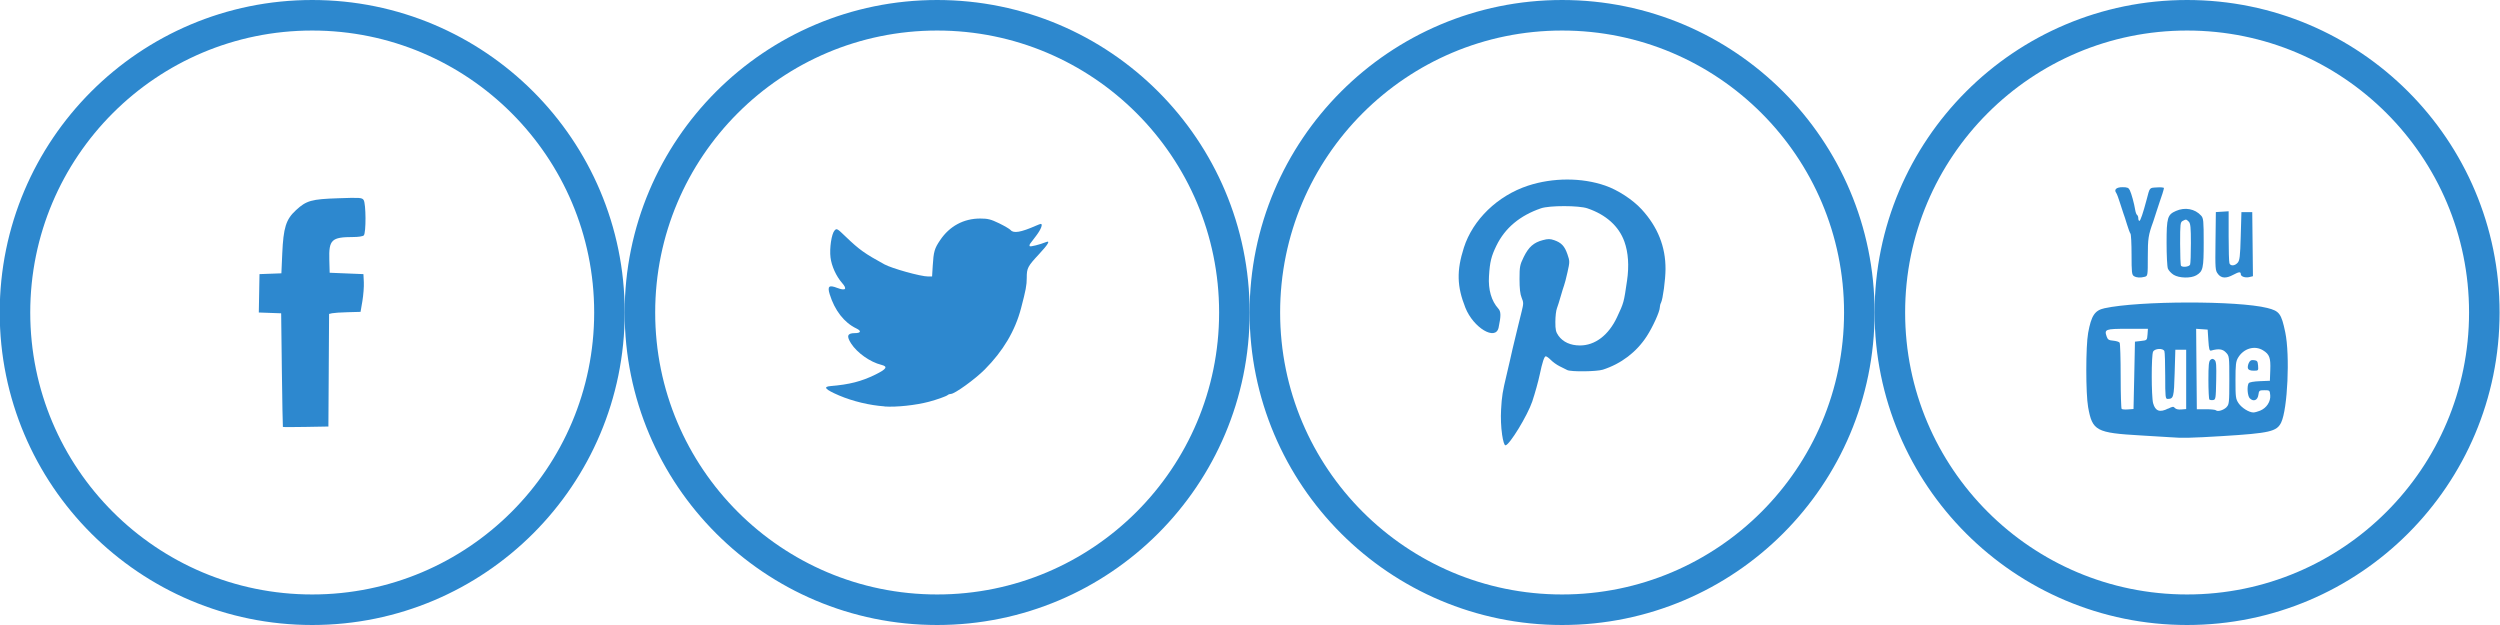 <?xml version="1.0" encoding="UTF-8" standalone="no"?>
<!-- Created with Inkscape (http://www.inkscape.org/) -->

<svg
   xmlns:dc="http://purl.org/dc/elements/1.1/"
   xmlns:cc="http://creativecommons.org/ns#"
   xmlns:rdf="http://www.w3.org/1999/02/22-rdf-syntax-ns#"
   xmlns:svg="http://www.w3.org/2000/svg"
   xmlns="http://www.w3.org/2000/svg"
   xmlns:sodipodi="http://sodipodi.sourceforge.net/DTD/sodipodi-0.dtd"
   xmlns:inkscape="http://www.inkscape.org/namespaces/inkscape"
   width="164"
   height="41"
   viewBox="0 0 43.392 10.848"
   version="1.1"
   id="svg8"
   inkscape:version="0.92.4 (5da689c313, 2019-01-14)"
   sodipodi:docname="share.svg">
  <defs
     id="defs2" />
  <sodipodi:namedview
     id="base"
     pagecolor="#ffffff"
     bordercolor="#666666"
     borderopacity="1.0"
     inkscape:pageopacity="0.0"
     inkscape:pageshadow="2"
     inkscape:zoom="3.959798"
     inkscape:cx="53.947776"
     inkscape:cy="43.459363"
     inkscape:document-units="mm"
     inkscape:current-layer="layer1"
     showgrid="false"
     units="px"
     inkscape:window-width="1920"
     inkscape:window-height="1017"
     inkscape:window-x="-8"
     inkscape:window-y="-8"
     inkscape:window-maximized="1"
     showguides="true"
     inkscape:guide-bbox="true" />
  <g
     inkscape:label="Layer 1"
     inkscape:groupmode="layer"
     id="layer1"
     transform="translate(0,-286.152)">
    <g
       id="g1030"
       transform="translate(21.689)">
      <path
         sodipodi:nodetypes="ccccccccsccccccccccsccccccccccccccccccccccsccscc"
         inkscape:connector-curvature="0"
         id="path888"
         d="m 4.382,293.688 c -0.018,-0.119 -0.025,-0.284 -0.017,-0.427 0.013,-0.235 0.025,-0.306 0.097,-0.608 0.022,-0.09 0.048,-0.206 0.06,-0.258 0.025,-0.115 0.055,-0.244 0.093,-0.398 0.016,-0.064 0.038,-0.154 0.048,-0.199 0.011,-0.045 0.037,-0.151 0.058,-0.235 0.035,-0.141 0.036,-0.161 0.001,-0.243 -0.026,-0.062 -0.037,-0.162 -0.037,-0.324 0,-0.216 0.006,-0.246 0.074,-0.385 0.085,-0.172 0.171,-0.249 0.33,-0.291 0.09,-0.024 0.127,-0.024 0.199,0.001 0.125,0.044 0.18,0.103 0.229,0.245 0.041,0.119 0.041,0.132 0.001,0.309 -0.023,0.102 -0.049,0.206 -0.06,0.232 -0.01,0.026 -0.036,0.11 -0.058,0.187 -0.022,0.077 -0.051,0.172 -0.066,0.21 -0.015,0.038 -0.027,0.144 -0.027,0.234 -7.98e-4,0.136 0.009,0.178 0.054,0.241 0.079,0.11 0.209,0.169 0.373,0.169 0.263,0 0.498,-0.179 0.644,-0.492 0.118,-0.252 0.117,-0.249 0.173,-0.632 0.038,-0.258 0.022,-0.49 -0.046,-0.679 -0.096,-0.267 -0.318,-0.467 -0.642,-0.577 -0.149,-0.051 -0.658,-0.051 -0.805,-7.3e-4 -0.367,0.126 -0.625,0.342 -0.774,0.648 -0.09,0.185 -0.114,0.282 -0.129,0.529 -0.015,0.235 0.042,0.432 0.162,0.564 0.047,0.052 0.048,0.123 0.005,0.329 -0.05,0.237 -0.438,0.005 -0.577,-0.345 -0.147,-0.371 -0.154,-0.641 -0.026,-1.042 0.156,-0.487 0.586,-0.902 1.114,-1.076 0.43,-0.141 0.933,-0.142 1.339,-10e-4 0.219,0.075 0.479,0.245 0.633,0.413 0.279,0.304 0.416,0.648 0.414,1.037 -0.001,0.184 -0.046,0.521 -0.078,0.582 -0.012,0.022 -0.021,0.059 -0.021,0.082 0,0.071 -0.121,0.339 -0.228,0.503 -0.178,0.274 -0.444,0.476 -0.761,0.578 -0.106,0.034 -0.555,0.039 -0.617,0.007 -0.025,-0.013 -0.085,-0.043 -0.134,-0.067 -0.049,-0.024 -0.117,-0.073 -0.151,-0.108 -0.034,-0.035 -0.074,-0.064 -0.089,-0.064 -0.025,0 -0.06,0.105 -0.104,0.316 -0.025,0.12 -0.081,0.32 -0.13,0.468 -0.081,0.242 -0.398,0.761 -0.465,0.761 -0.02,0 -0.041,-0.067 -0.06,-0.194 z"
         style="fill:#2c87ce;fill-opacity:0.992;stroke-width:0.023" />
      <circle
         r="5.159"
         cy="291.576"
         cx="5.424"
         id="path914-1-8"
         style="opacity:0.99;fill:none;fill-opacity:1;stroke:#2c87ce;stroke-width:0.53;stroke-linecap:round;stroke-linejoin:round;stroke-miterlimit:4;stroke-dasharray:none;stroke-opacity:1" />
    </g>
    <g
       id="layer1-0"
       inkscape:label="Layer 1"
       transform="translate(-0.005)">
      <path
         sodipodi:nodetypes="cccccccccccccccccccccccccccccc"
         inkscape:connector-curvature="0"
         id="path888-2"
         d="m 4.915,293.563 c -0.003,-0.004 -0.011,-0.449 -0.018,-0.99 l -0.012,-0.983 -0.194,-0.007 -0.194,-0.007 0.006,-0.333 0.006,-0.333 0.19,-0.007 0.19,-0.007 0.015,-0.341 c 0.02,-0.453 0.064,-0.595 0.238,-0.755 0.181,-0.167 0.269,-0.192 0.735,-0.207 0.378,-0.013 0.41,-0.011 0.439,0.03 0.042,0.057 0.045,0.574 0.003,0.615 -0.016,0.016 -0.094,0.028 -0.181,0.028 -0.38,7.3e-4 -0.427,0.046 -0.417,0.398 l 0.006,0.222 0.293,0.012 0.293,0.012 0.007,0.14 c 0.004,0.077 -0.008,0.225 -0.025,0.328 l -0.032,0.187 -0.221,0.006 c -0.121,0.002 -0.244,0.012 -0.273,0.018 l -0.052,0.012 -0.006,0.977 -0.006,0.977 -0.392,0.007 c -0.216,0.004 -0.395,0.004 -0.397,0 z"
         style="fill:#2c87ce;fill-opacity:0.992;stroke-width:0.023" />
      <circle
         r="5.159"
         cy="291.576"
         cx="5.424"
         id="path914-1-8-2"
         style="opacity:0.99;fill:none;fill-opacity:1;stroke:#2c87ce;stroke-width:0.53;stroke-linecap:round;stroke-linejoin:round;stroke-miterlimit:4;stroke-dasharray:none;stroke-opacity:1" />
    </g>
    <g
       id="layer1-6"
       inkscape:label="Layer 1"
       transform="translate(10.842)">
      <g
         id="g1022">
        <path
           style="fill:#2c87ce;fill-opacity:0.992;stroke-width:0.023"
           d="m 4.508,293.205 c -0.258,-0.018 -0.551,-0.089 -0.784,-0.188 -0.243,-0.104 -0.288,-0.153 -0.15,-0.164 0.326,-0.027 0.534,-0.08 0.775,-0.198 0.199,-0.098 0.225,-0.141 0.105,-0.171 -0.194,-0.048 -0.418,-0.207 -0.523,-0.369 -0.084,-0.13 -0.066,-0.181 0.063,-0.181 0.107,0 0.12,-0.037 0.028,-0.081 -0.211,-0.1 -0.376,-0.312 -0.463,-0.593 -0.043,-0.14 -0.013,-0.166 0.13,-0.111 0.145,0.055 0.179,0.022 0.086,-0.084 -0.103,-0.117 -0.184,-0.296 -0.202,-0.444 -0.02,-0.16 0.018,-0.411 0.07,-0.468 0.037,-0.041 0.046,-0.036 0.194,0.107 0.235,0.226 0.328,0.292 0.671,0.48 0.135,0.073 0.63,0.211 0.76,0.211 h 0.068 l 0.011,-0.181 c 0.015,-0.251 0.03,-0.304 0.129,-0.45 0.163,-0.243 0.408,-0.375 0.695,-0.375 0.133,0 0.184,0.013 0.329,0.083 0.094,0.046 0.184,0.099 0.199,0.117 0.051,0.061 0.179,0.039 0.436,-0.074 0.041,-0.018 0.08,-0.033 0.088,-0.033 0.039,0 0.003,0.095 -0.074,0.197 -0.048,0.063 -0.097,0.128 -0.11,0.145 -0.012,0.017 -0.016,0.037 -0.008,0.045 0.013,0.013 0.175,-0.028 0.282,-0.071 0.079,-0.032 0.04,0.036 -0.117,0.205 -0.202,0.217 -0.217,0.245 -0.217,0.416 0,0.127 -0.016,0.211 -0.099,0.527 -0.103,0.392 -0.31,0.741 -0.63,1.063 -0.168,0.169 -0.522,0.424 -0.587,0.424 -0.018,0 -0.043,0.008 -0.055,0.019 -0.025,0.022 -0.182,0.078 -0.327,0.117 -0.226,0.06 -0.567,0.097 -0.773,0.082 z"
           id="path888-6"
           inkscape:connector-curvature="0"
           sodipodi:nodetypes="ccccccsccccccccscccscccscccccscsscccc" />
        <circle
           style="opacity:0.99;fill:none;fill-opacity:1;stroke:#2c87ce;stroke-width:0.53;stroke-linecap:round;stroke-linejoin:round;stroke-miterlimit:4;stroke-dasharray:none;stroke-opacity:1"
           id="path914-1-8-24"
           cx="5.424"
           cy="291.576"
           r="5.159" />
      </g>
    </g>
    <g
       id="layer1-5"
       inkscape:label="Layer 1"
       transform="translate(32.537)">
      <g
         id="g1026">
        <path
           style="fill:#2c87ce;fill-opacity:0.992;stroke-width:0.023"
           d="m 5.115,293.74 c -0.058,-0.005 -0.279,-0.018 -0.492,-0.03 -0.779,-0.045 -0.843,-0.079 -0.917,-0.492 -0.042,-0.236 -0.042,-1.054 4.5e-4,-1.288 0.055,-0.301 0.115,-0.391 0.284,-0.428 0.6,-0.13 2.313,-0.133 2.824,-0.005 0.212,0.053 0.245,0.097 0.313,0.421 0.084,0.4 0.041,1.336 -0.071,1.568 -0.076,0.156 -0.197,0.184 -1.017,0.235 -0.544,0.033 -0.703,0.037 -0.925,0.019 z m 1.578,-0.461 c 0.111,-0.046 0.183,-0.157 0.174,-0.266 -0.007,-0.086 -0.01,-0.088 -0.101,-0.088 -0.089,0 -0.094,0.005 -0.105,0.082 -0.013,0.094 -0.085,0.122 -0.149,0.058 -0.04,-0.04 -0.052,-0.21 -0.019,-0.262 0.011,-0.017 0.089,-0.031 0.193,-0.035 l 0.175,-0.007 0.007,-0.187 c 0.008,-0.212 -0.014,-0.272 -0.125,-0.341 -0.145,-0.09 -0.335,-0.035 -0.432,0.124 -0.04,0.066 -0.047,0.118 -0.047,0.395 -7.2e-5,0.292 0.004,0.325 0.053,0.398 0.054,0.081 0.182,0.161 0.258,0.161 0.023,1e-5 0.077,-0.015 0.119,-0.032 z m -0.212,-0.73 c -0.008,-0.02 -0.002,-0.063 0.013,-0.095 0.021,-0.045 0.041,-0.057 0.091,-0.051 0.056,0.007 0.065,0.019 0.071,0.095 0.007,0.086 0.006,0.088 -0.077,0.088 -0.055,0 -0.089,-0.013 -0.098,-0.037 z m -1.383,0.695 c 0.074,-0.038 0.09,-0.039 0.114,-0.011 0.017,0.021 0.06,0.031 0.112,0.026 l 0.084,-0.007 v -0.515 -0.515 h -0.094 -0.094 l -0.012,0.405 c -0.012,0.424 -0.019,0.449 -0.123,0.449 -0.037,3.7e-4 -0.041,-0.034 -0.041,-0.396 0,-0.218 -0.006,-0.413 -0.014,-0.433 -0.021,-0.055 -0.165,-0.049 -0.196,0.008 -0.032,0.059 -0.031,0.782 2.64e-4,0.896 0.038,0.138 0.117,0.166 0.263,0.091 z m 1.012,-0.028 c 0.043,-0.043 0.047,-0.077 0.047,-0.465 0,-0.415 -6.08e-4,-0.42 -0.059,-0.481 -0.057,-0.061 -0.126,-0.07 -0.258,-0.033 -0.028,0.008 -0.037,-0.026 -0.047,-0.177 l -0.012,-0.187 -0.1,-0.007 -0.1,-0.007 0.006,0.698 0.006,0.698 H 5.751 c 0.086,0 0.165,0.008 0.175,0.019 0.028,0.028 0.131,-0.002 0.184,-0.056 z m -0.299,-0.13 c -0.009,-0.009 -0.017,-0.161 -0.017,-0.338 0,-0.257 0.007,-0.327 0.035,-0.35 0.028,-0.023 0.042,-0.023 0.071,4.3e-4 0.03,0.025 0.035,0.087 0.029,0.36 -0.006,0.312 -0.009,0.331 -0.054,0.337 -0.026,0.004 -0.055,-7.4e-4 -0.064,-0.009 z m -1.304,-0.419 0.012,-0.585 0.105,-0.012 c 0.105,-0.012 0.105,-0.012 0.113,-0.111 l 0.007,-0.1 H 4.39 c -0.387,0 -0.406,0.007 -0.361,0.137 0.018,0.051 0.038,0.063 0.114,0.069 0.051,0.005 0.101,0.02 0.11,0.035 0.01,0.015 0.018,0.276 0.018,0.58 1.77e-4,0.304 0.008,0.56 0.017,0.569 0.009,0.009 0.059,0.014 0.111,0.009 l 0.095,-0.007 z m -0.006,-1.723 c -0.036,-0.021 -0.041,-0.065 -0.041,-0.369 0,-0.19 -0.008,-0.355 -0.019,-0.368 -0.01,-0.012 -0.038,-0.085 -0.061,-0.163 -0.023,-0.077 -0.051,-0.162 -0.061,-0.187 -0.01,-0.026 -0.037,-0.11 -0.061,-0.187 -0.024,-0.077 -0.052,-0.153 -0.064,-0.169 -0.043,-0.058 0.002,-0.1 0.108,-0.1 0.083,0 0.107,0.009 0.128,0.053 0.029,0.061 0.075,0.229 0.093,0.34 0.007,0.042 0.021,0.082 0.033,0.089 0.011,0.007 0.021,0.033 0.021,0.058 0,0.025 0.009,0.045 0.019,0.045 0.018,0 0.065,-0.14 0.124,-0.363 0.059,-0.225 0.046,-0.21 0.18,-0.218 0.067,-0.005 0.122,7.3e-4 0.122,0.011 0,0.019 -0.043,0.157 -0.071,0.231 -0.01,0.026 -0.036,0.105 -0.058,0.176 -0.022,0.071 -0.048,0.15 -0.057,0.176 -0.085,0.233 -0.094,0.293 -0.094,0.612 8.9e-5,0.323 -0.001,0.331 -0.053,0.345 -0.076,0.02 -0.14,0.017 -0.187,-0.011 z m 0.69,-0.022 c -0.042,-0.026 -0.087,-0.074 -0.1,-0.107 -0.013,-0.033 -0.023,-0.234 -0.023,-0.447 0,-0.439 0.015,-0.49 0.163,-0.555 0.157,-0.069 0.329,-0.037 0.436,0.081 0.041,0.045 0.045,0.089 0.045,0.465 0,0.452 -0.011,0.502 -0.128,0.571 -0.094,0.055 -0.296,0.051 -0.393,-0.008 z m 0.285,-0.177 c 0.008,-0.02 0.014,-0.188 0.014,-0.373 0,-0.274 -0.007,-0.343 -0.037,-0.373 -0.044,-0.043 -0.047,-0.044 -0.105,-0.013 -0.042,0.022 -0.045,0.052 -0.045,0.394 0,0.203 0.007,0.377 0.016,0.386 0.031,0.031 0.143,0.015 0.157,-0.021 z m 0.484,0.162 c -0.047,-0.059 -0.049,-0.085 -0.043,-0.568 l 0.006,-0.506 0.111,-0.007 0.111,-0.007 v 0.433 c 0,0.238 0.006,0.449 0.014,0.47 0.02,0.052 0.095,0.046 0.144,-0.011 0.034,-0.04 0.043,-0.113 0.052,-0.462 l 0.012,-0.415 h 0.094 0.094 l 0.006,0.556 0.006,0.556 -0.057,0.014 c -0.074,0.019 -0.154,-0.007 -0.154,-0.05 0,-0.045 -0.031,-0.042 -0.134,0.013 -0.121,0.065 -0.203,0.06 -0.262,-0.015 z"
           id="path888-1"
           inkscape:connector-curvature="0"
           sodipodi:nodetypes="cccccccccccccscccccccccccccccccsccccccccccscsccccccsccccccccsccccscccccccccccscccccccccscccccscccssccscccccccccsccsccccsccsccccccccscccccccccsccc" />
        <circle
           style="opacity:0.99;fill:none;fill-opacity:1;stroke:#2c87ce;stroke-width:0.53;stroke-linecap:round;stroke-linejoin:round;stroke-miterlimit:4;stroke-dasharray:none;stroke-opacity:1"
           id="path914-1-8-08"
           cx="5.424"
           cy="291.576"
           r="5.159" />
      </g>
    </g>
  </g>
</svg>
